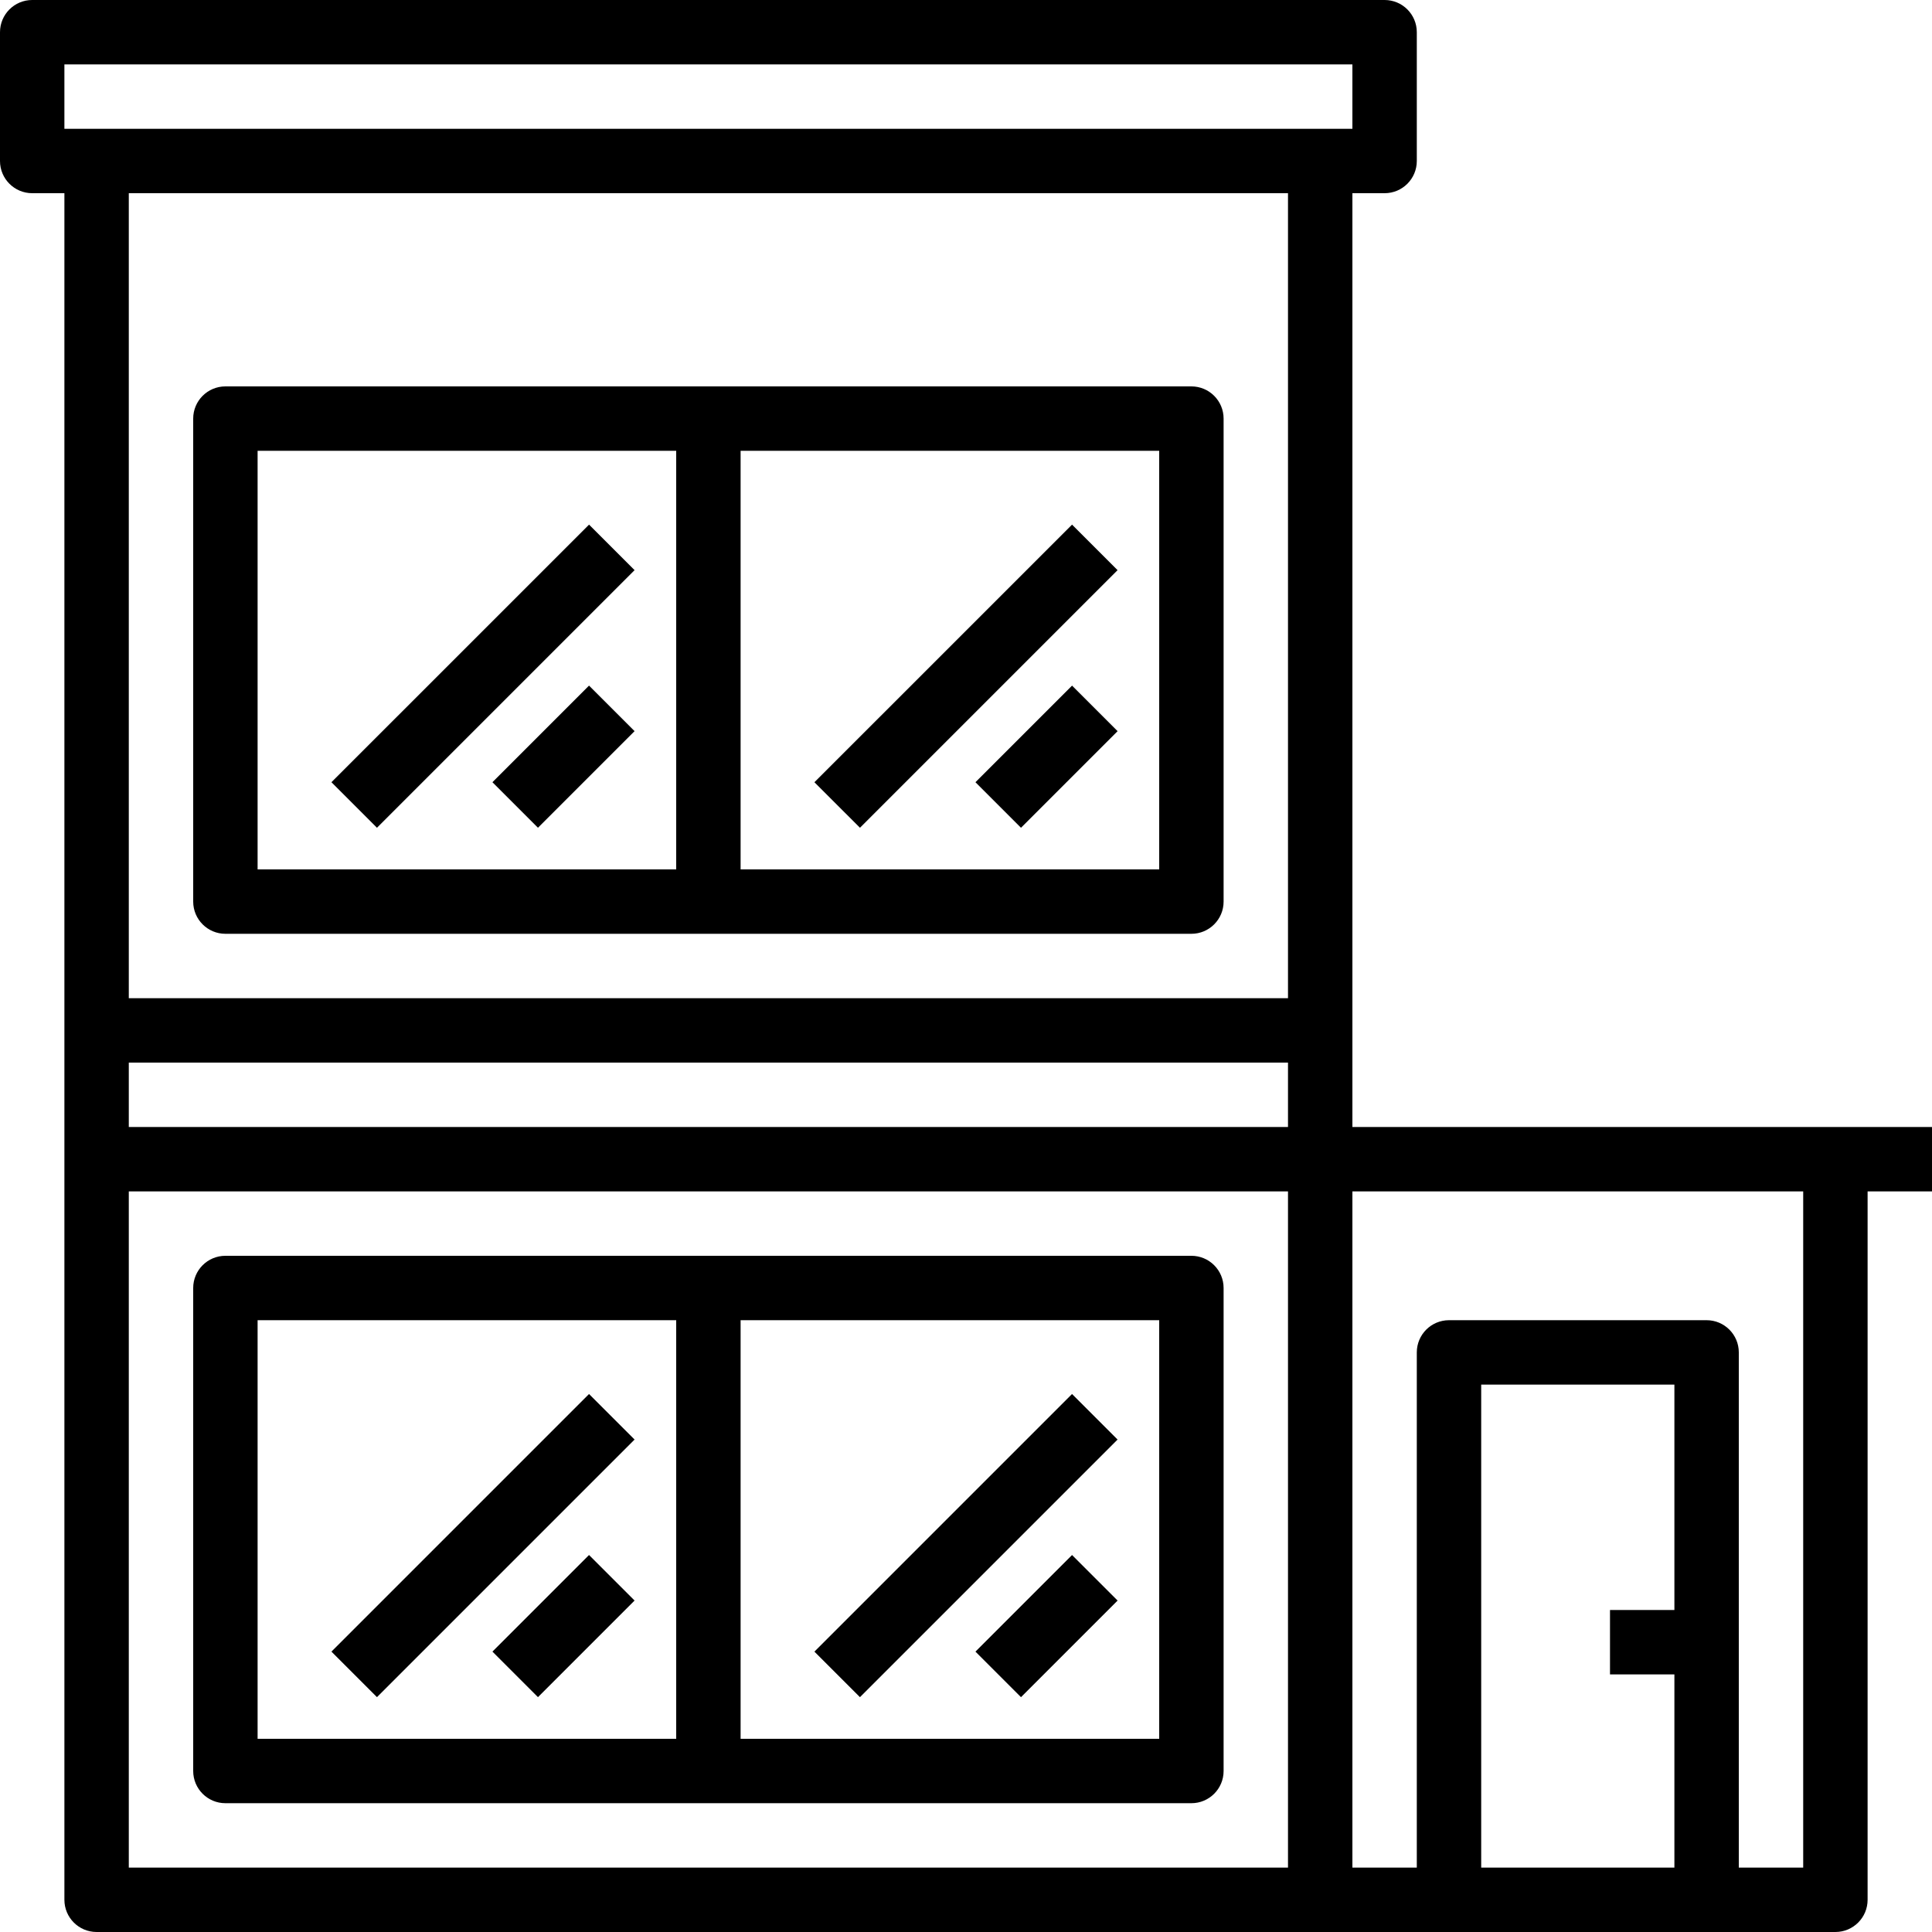 <svg class="soc-img" viewBox="0 0 480 480" xmlns="http://www.w3.org/2000/svg">
                            <path d="m56 232h240c4.418 0 8-3.582 8-8v-120c0-4.418-3.582-8-8-8h-240c-4.418 0-8 3.582-8 8v120c0 4.418 3.582 8 8 8zm128-120h104v104h-104zm-120 0h104v104h-104zm0 0"></path>
                            <path d="m56 448h240c4.418 0 8-3.582 8-8v-120c0-4.418-3.582-8-8-8h-240c-4.418 0-8 3.582-8 8v120c0 4.418 3.582 8 8 8zm128-120h104v104h-104zm-120 0h104v104h-104zm0 0"></path>
                            <path d="m352 280h-16v-232h8c4.418 0 8-3.582 8-8v-32c0-4.418-3.582-8-8-8h-336c-4.418 0-8 3.582-8 8v32c0 4.418 3.582 8 8 8h8v424c0 4.418 3.582 8 8 8h432c4.418 0 8-3.582 8-8v-176h16v-16zm-32 184h-288v-168h288zm0-184h-288v-16h288zm0-32h-288v-200h288zm-296-216h-8v-16h320v16zm392 368h-16v16h16v48h-48v-120h48zm32 64h-16v-128c0-4.418-3.582-8-8-8h-64c-4.418 0-8 3.582-8 8v128h-16v-168h112zm0 0"></path>
                            <path d="m242.348 194.34 24.004-24 11.312 11.312-24.004 24.004zm0 0"></path>
                            <path d="m202.34 194.344 64.004-64 11.312 11.312-64 64zm0 0"></path>
                            <path d="m122.344 194.34 24-24.004 11.316 11.312-24.004 24.004zm0 0"></path>
                            <path d="m82.344 194.34 64.004-64 11.312 11.312-64.004 64.004zm0 0"></path>
                            <path d="m242.348 410.34 24-24 11.316 11.312-24.004 24.004zm0 0"></path>
                            <path d="m202.34 410.344 64.004-64.004 11.312 11.316-64.004 64zm0 0"></path>
                            <path d="m122.344 410.336 24-24 11.316 11.312-24.004 24.004zm0 0"></path>
                            <path d="m82.344 410.34 64-64 11.316 11.312-64.004 64zm0 0"></path>
                        </svg>